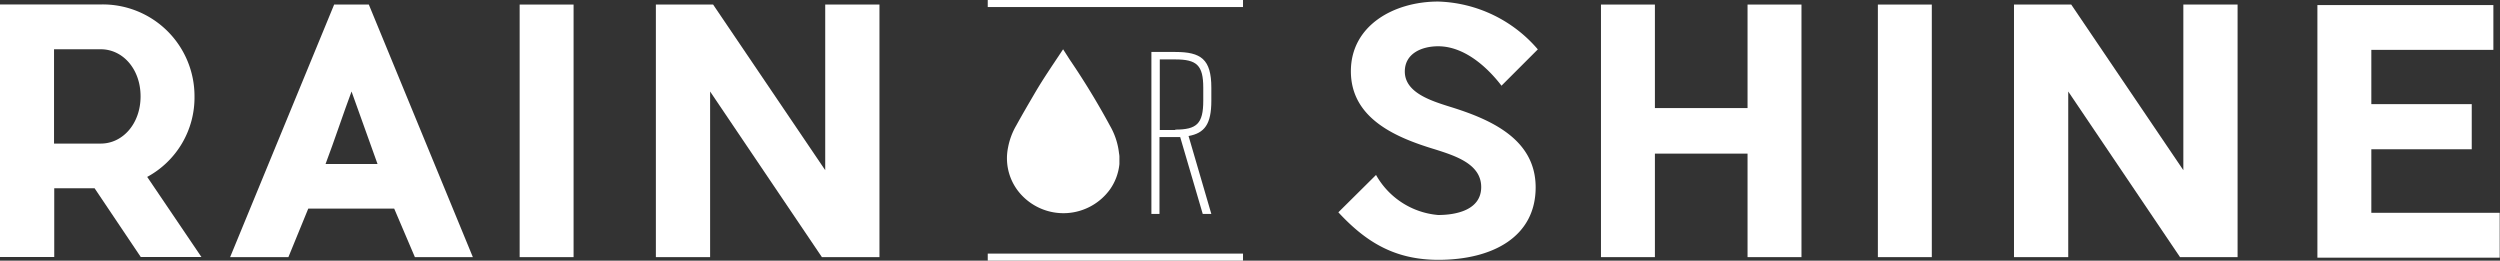 <svg id="Layer_1" data-name="Layer 1" xmlns="http://www.w3.org/2000/svg" viewBox="0 0 241.51 25.18"><rect x="0" y="0" width="241.51" height="25.18" fill="#333333" stroke="none"/><defs><style>.cls-1{fill:#fff;}</style></defs><title>logo-white</title><path class="cls-1" d="M286.74,171.53l5.24,7.74h-5.86l-4.46-6.64h-3.9v6.64h-5.24v-24.4h9.79a8.86,8.86,0,0,1,9,8.88A8.72,8.72,0,0,1,286.74,171.53Zm-9-3.22h4.52c2.11,0,3.84-1.92,3.84-4.56s-1.72-4.55-3.84-4.55h-4.52v9.11Z" transform="translate(-272.52 -154.44)"/><path class="cls-1" d="M318.2,179.28h-5.6l-2-4.69h-8.3l-1.92,4.69h-5.63l10.05-24.4h3.35Zm-9.21-9-2.51-7c-0.75,2-1.66,4.75-2.51,7h5Z" transform="translate(-272.52 -154.44)"/><path class="cls-1" d="M327.93,179.28h-5.21v-24.4h5.21v24.4Z" transform="translate(-272.52 -154.44)"/><path class="cls-1" d="M357.48,179.28h-5.56l-10.8-16v16h-5.24v-24.4h5.53l10.83,16v-16h5.24v24.4Z" transform="translate(-272.52 -154.44)"/><path class="cls-1" d="M383.78,159.46h2.28c2.48,0,3.48.7,3.48,3.45v1.27c0,2.25-.65,3.12-2.2,3.4l2.2,7.53h-0.83l-2.18-7.43h-2v7.43h-0.78V159.46Zm2.28,7.5c2.07,0,2.7-.57,2.7-2.78v-1.27c0-2.17-.63-2.73-2.7-2.73h-1.5V167h1.5Z" transform="translate(-272.52 -154.44)"/><path class="cls-1" d="M420.87,172.54c0,4.78-4.16,7-9.4,7-4.29,0-7.06-1.79-9.66-4.59l3.64-3.61a7.62,7.62,0,0,0,6,3.87c1.76,0,4.16-.49,4.16-2.7s-2.44-3-4.46-3.64c-3.68-1.11-8.13-2.93-8.13-7.55,0-4.42,4.16-6.73,8.43-6.73a13.17,13.17,0,0,1,9.63,4.62l-3.51,3.51c-1.11-1.46-3.38-3.81-6.12-3.81-1.56,0-3.22.68-3.22,2.44,0,2,2.44,2.8,4.29,3.38C416.45,165.94,420.87,167.83,420.87,172.54Z" transform="translate(-272.52 -154.44)"/><path class="cls-1" d="M446.55,154.88v24.4h-5.21v-10h-8.95v10h-5.21v-24.4h5.21v10h8.95v-10h5.21Z" transform="translate(-272.52 -154.44)"/><path class="cls-1" d="M459.14,179.28h-5.21v-24.4h5.21v24.4Z" transform="translate(-272.52 -154.44)"/><path class="cls-1" d="M488.68,179.28h-5.56l-10.8-16v16h-5.24v-24.4h5.53l10.83,16v-16h5.24v24.4Z" transform="translate(-272.52 -154.44)"/><path class="cls-1" d="M514,175v4.33H496.39v-24.4h17v4.33H501.6v5.24h9.7v4.36h-9.7V175H514Z" transform="translate(-272.52 -154.44)"/><rect class="cls-1" x="95.42" width="24.66" height="0.68"/><rect class="cls-1" x="95.42" y="24.5" width="24.66" height="0.68"/><g id="uvLgQ9.tif"><path class="cls-1" d="M380.66,169.53v0.33c0,0.14,0,.28,0,0.43a5.14,5.14,0,0,1-.92,2.46,5.55,5.55,0,0,1-8.5.57,5.18,5.18,0,0,1-1.34-4.62,6.64,6.64,0,0,1,.79-2.13c0.59-1.07,1.21-2.13,1.83-3.19,0.84-1.43,1.79-2.8,2.7-4.18l0,0,0,0,0.64,1a72.9,72.9,0,0,1,3.89,6.39,6.78,6.78,0,0,1,.87,2.64C380.63,169.28,380.65,169.41,380.66,169.53Z" transform="translate(-272.52 -154.44)"/></g></svg>